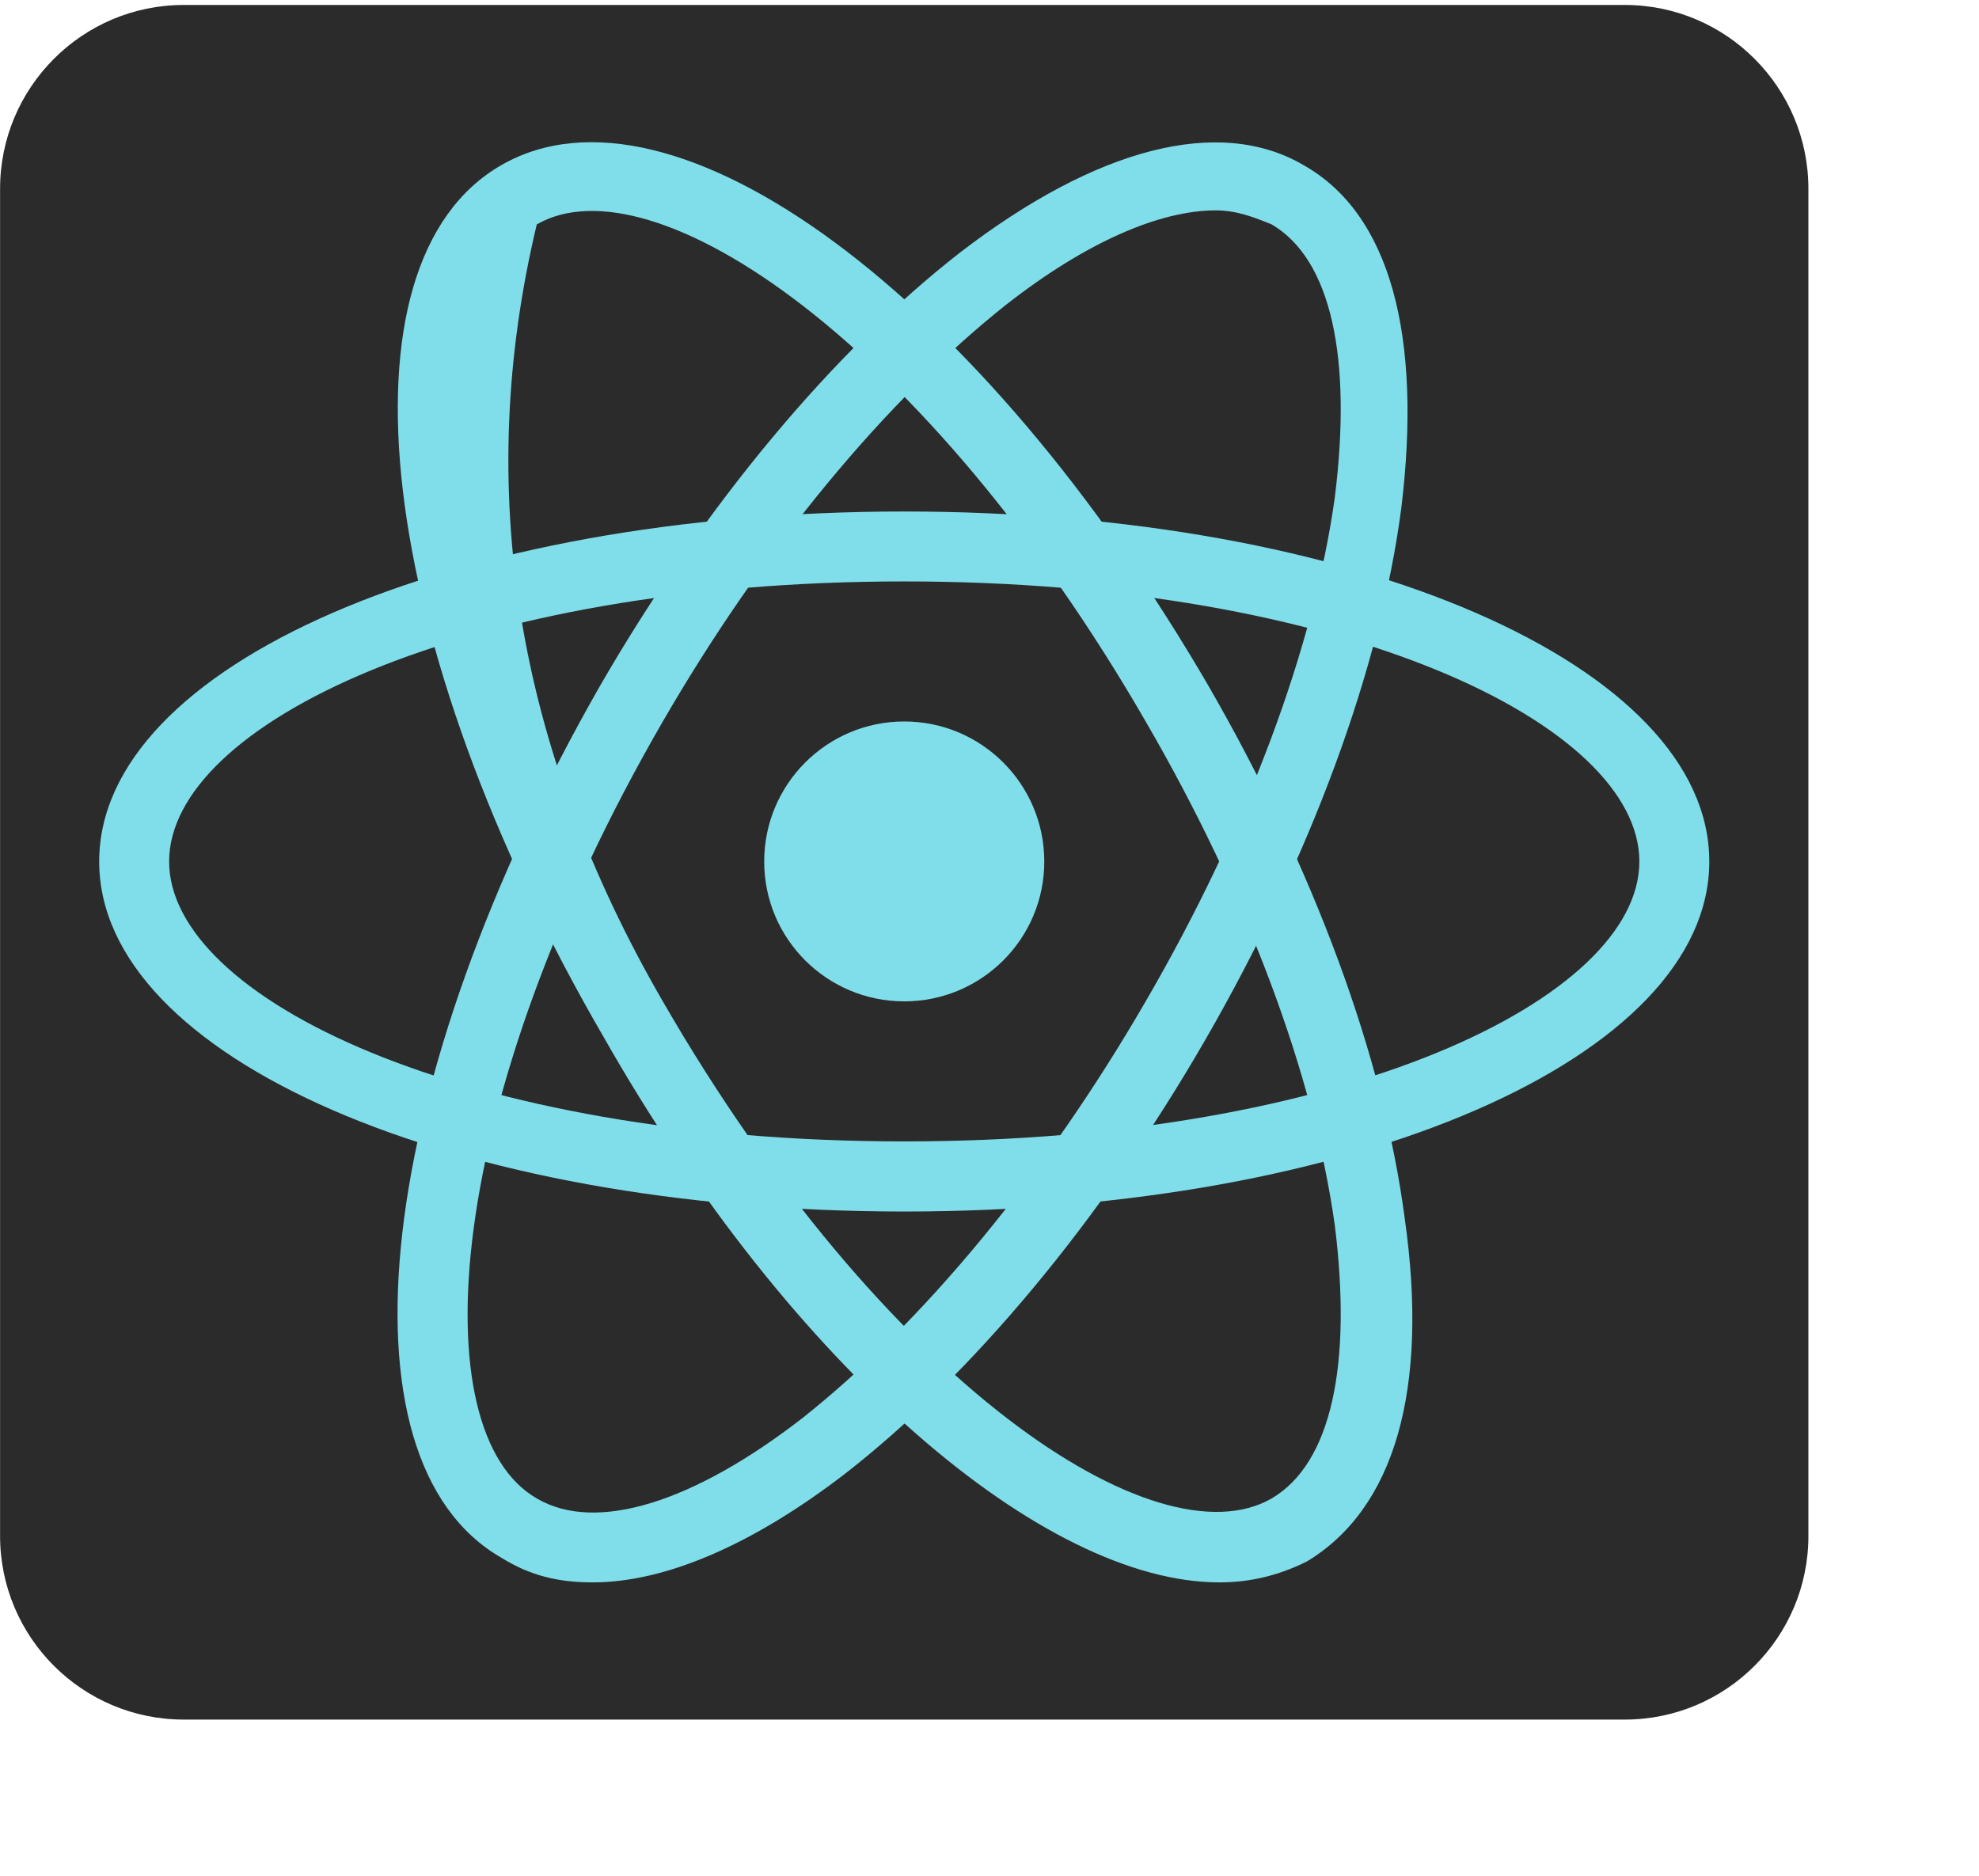 <?xml version="1.0" encoding="UTF-8" standalone="no"?>
<!DOCTYPE svg PUBLIC "-//W3C//DTD SVG 1.1//EN" "http://www.w3.org/Graphics/SVG/1.1/DTD/svg11.dtd">
<svg version="1.1" xmlns="http://www.w3.org/2000/svg" xmlns:xlink="http://www.w3.org/1999/xlink" preserveAspectRatio="xMidYMid meet" viewBox="161.266 8.374 104.426 98.478" width="95.43" height="90.48"><defs><path d="M247 8.37C252.35 8.37 256.69 12.72 256.69 18.07C256.69 34.23 256.69 73 256.69 89.16C256.69 94.51 252.35 98.85 247 98.85C229.85 98.85 188.11 98.85 170.96 98.85C165.61 98.85 161.27 94.51 161.27 89.16C161.27 73 161.27 34.23 161.27 18.07C161.27 12.72 165.61 8.37 170.96 8.37C188.11 8.37 229.85 8.37 247 8.37Z" id="a3XeEtCLJb"></path><path d="M166.5 53.57C166.5 43.22 185.15 35.1 208.98 35.1C232.8 35.1 251.46 43.22 251.46 53.57C251.46 63.91 232.8 72.04 208.98 72.04C185.15 72.04 166.5 63.91 166.5 53.57ZM170.19 53.57C170.19 60.77 185.71 68.34 208.98 68.34C232.25 68.34 247.77 60.77 247.77 53.57C247.77 46.36 232.25 38.79 208.98 38.79C185.71 38.79 170.19 46.36 170.19 53.57Z" id="d5mZSMPp9D"></path><path d="M187.74 90.32C178.69 85.15 181.09 65.02 192.91 44.33C192.91 44.33 192.91 44.33 192.91 44.33C198.45 34.73 205.29 26.6 211.93 21.43C219.14 15.89 225.6 14.23 230.03 16.81C234.65 19.4 236.31 25.86 235.21 34.91C234.1 43.41 230.4 53.38 224.86 62.99C219.32 72.59 212.49 80.72 205.84 85.89C201.04 89.58 196.42 91.61 192.54 91.61C190.69 91.61 189.22 91.24 187.74 90.32ZM214.34 24.2C208.06 29.19 201.59 36.94 196.24 46.18C196.24 46.18 196.24 46.18 196.24 46.18C184.6 66.31 183.49 83.67 189.59 87.18C192.73 89.03 197.9 87.37 203.62 82.93C209.9 77.95 216.37 70.19 221.72 60.95C227.08 51.72 230.59 42.3 231.7 34.36C232.62 26.97 231.51 21.8 228.37 19.95C227.45 19.58 226.53 19.21 225.42 19.21C222.46 19.21 218.58 20.88 214.34 24.2Z" id="gk9NMabGG"></path><path d="M193.1 62.8C181.09 42.12 178.69 21.98 187.74 16.81C187.74 16.81 187.74 16.81 187.74 16.81C196.79 11.64 213.04 23.65 225.05 44.33C230.59 53.94 234.28 63.91 235.39 72.41C236.68 81.46 234.84 87.73 230.22 90.51C228.74 91.24 227.26 91.61 225.6 91.61C216.37 91.61 203.07 80.35 193.1 62.8ZM196.24 60.95C207.87 81.09 222.28 90.69 228.37 87.18C231.51 85.33 232.62 80.16 231.7 72.77C230.59 64.83 227.08 55.41 221.72 46.18C210.09 26.05 195.68 16.44 189.59 19.95C189.59 19.95 189.59 19.95 189.59 19.95C186.26 33.87 188.48 47.53 196.24 60.95Z" id="aci9CBkc8"></path><path d="M208.98 46.18C204.9 46.18 201.59 49.49 201.59 53.57C201.59 57.65 204.9 60.95 208.98 60.95C213.06 60.95 216.37 57.65 216.37 53.57C216.37 49.49 213.06 46.18 208.98 46.18Z" id="ajm0wZIiE"></path></defs><g><g><g><filter id="shadow7355581" x="145.27" y="-7.63" width="133.43" height="127.48" filterUnits="userSpaceOnUse" primitiveUnits="userSpaceOnUse"><feFlood></feFlood><feComposite in2="SourceAlpha" operator="in"></feComposite><feGaussianBlur stdDeviation="1.41"></feGaussianBlur><feOffset dx="6" dy="5" result="afterOffset"></feOffset><feFlood flood-color="#000000" flood-opacity="0.5"></feFlood><feComposite in2="afterOffset" operator="in"></feComposite><feMorphology operator="dilate" radius="1"></feMorphology><feComposite in2="SourceAlpha" operator="out"></feComposite></filter><path d="M247 8.37C252.35 8.37 256.69 12.72 256.69 18.07C256.69 34.23 256.69 73 256.69 89.16C256.69 94.51 252.35 98.85 247 98.85C229.85 98.85 188.11 98.85 170.96 98.85C165.61 98.85 161.27 94.51 161.27 89.16C161.27 73 161.27 34.23 161.27 18.07C161.27 12.72 165.61 8.37 170.96 8.37C188.11 8.37 229.85 8.37 247 8.37Z" id="aitbLHPdK" fill="white" fill-opacity="1" filter="url(#shadow7355581)"></path></g><use xlink:href="#a3XeEtCLJb" opacity="1" fill="#2b2b2b" fill-opacity="1"></use></g><g><use xlink:href="#d5mZSMPp9D" opacity="1" fill="#80deea" fill-opacity="1"></use><g><use xlink:href="#d5mZSMPp9D" opacity="1" fill-opacity="0" stroke="#000000" stroke-width="1" stroke-opacity="0"></use></g></g><g><use xlink:href="#gk9NMabGG" opacity="1" fill="#80deea" fill-opacity="1"></use><g><use xlink:href="#gk9NMabGG" opacity="1" fill-opacity="0" stroke="#000000" stroke-width="1" stroke-opacity="0"></use></g></g><g><use xlink:href="#aci9CBkc8" opacity="1" fill="#80deea" fill-opacity="1"></use><g><use xlink:href="#aci9CBkc8" opacity="1" fill-opacity="0" stroke="#000000" stroke-width="1" stroke-opacity="0"></use></g></g><g><use xlink:href="#ajm0wZIiE" opacity="1" fill="#80deea" fill-opacity="1"></use><g><use xlink:href="#ajm0wZIiE" opacity="1" fill-opacity="0" stroke="#000000" stroke-width="1" stroke-opacity="0"></use></g></g></g></svg>
